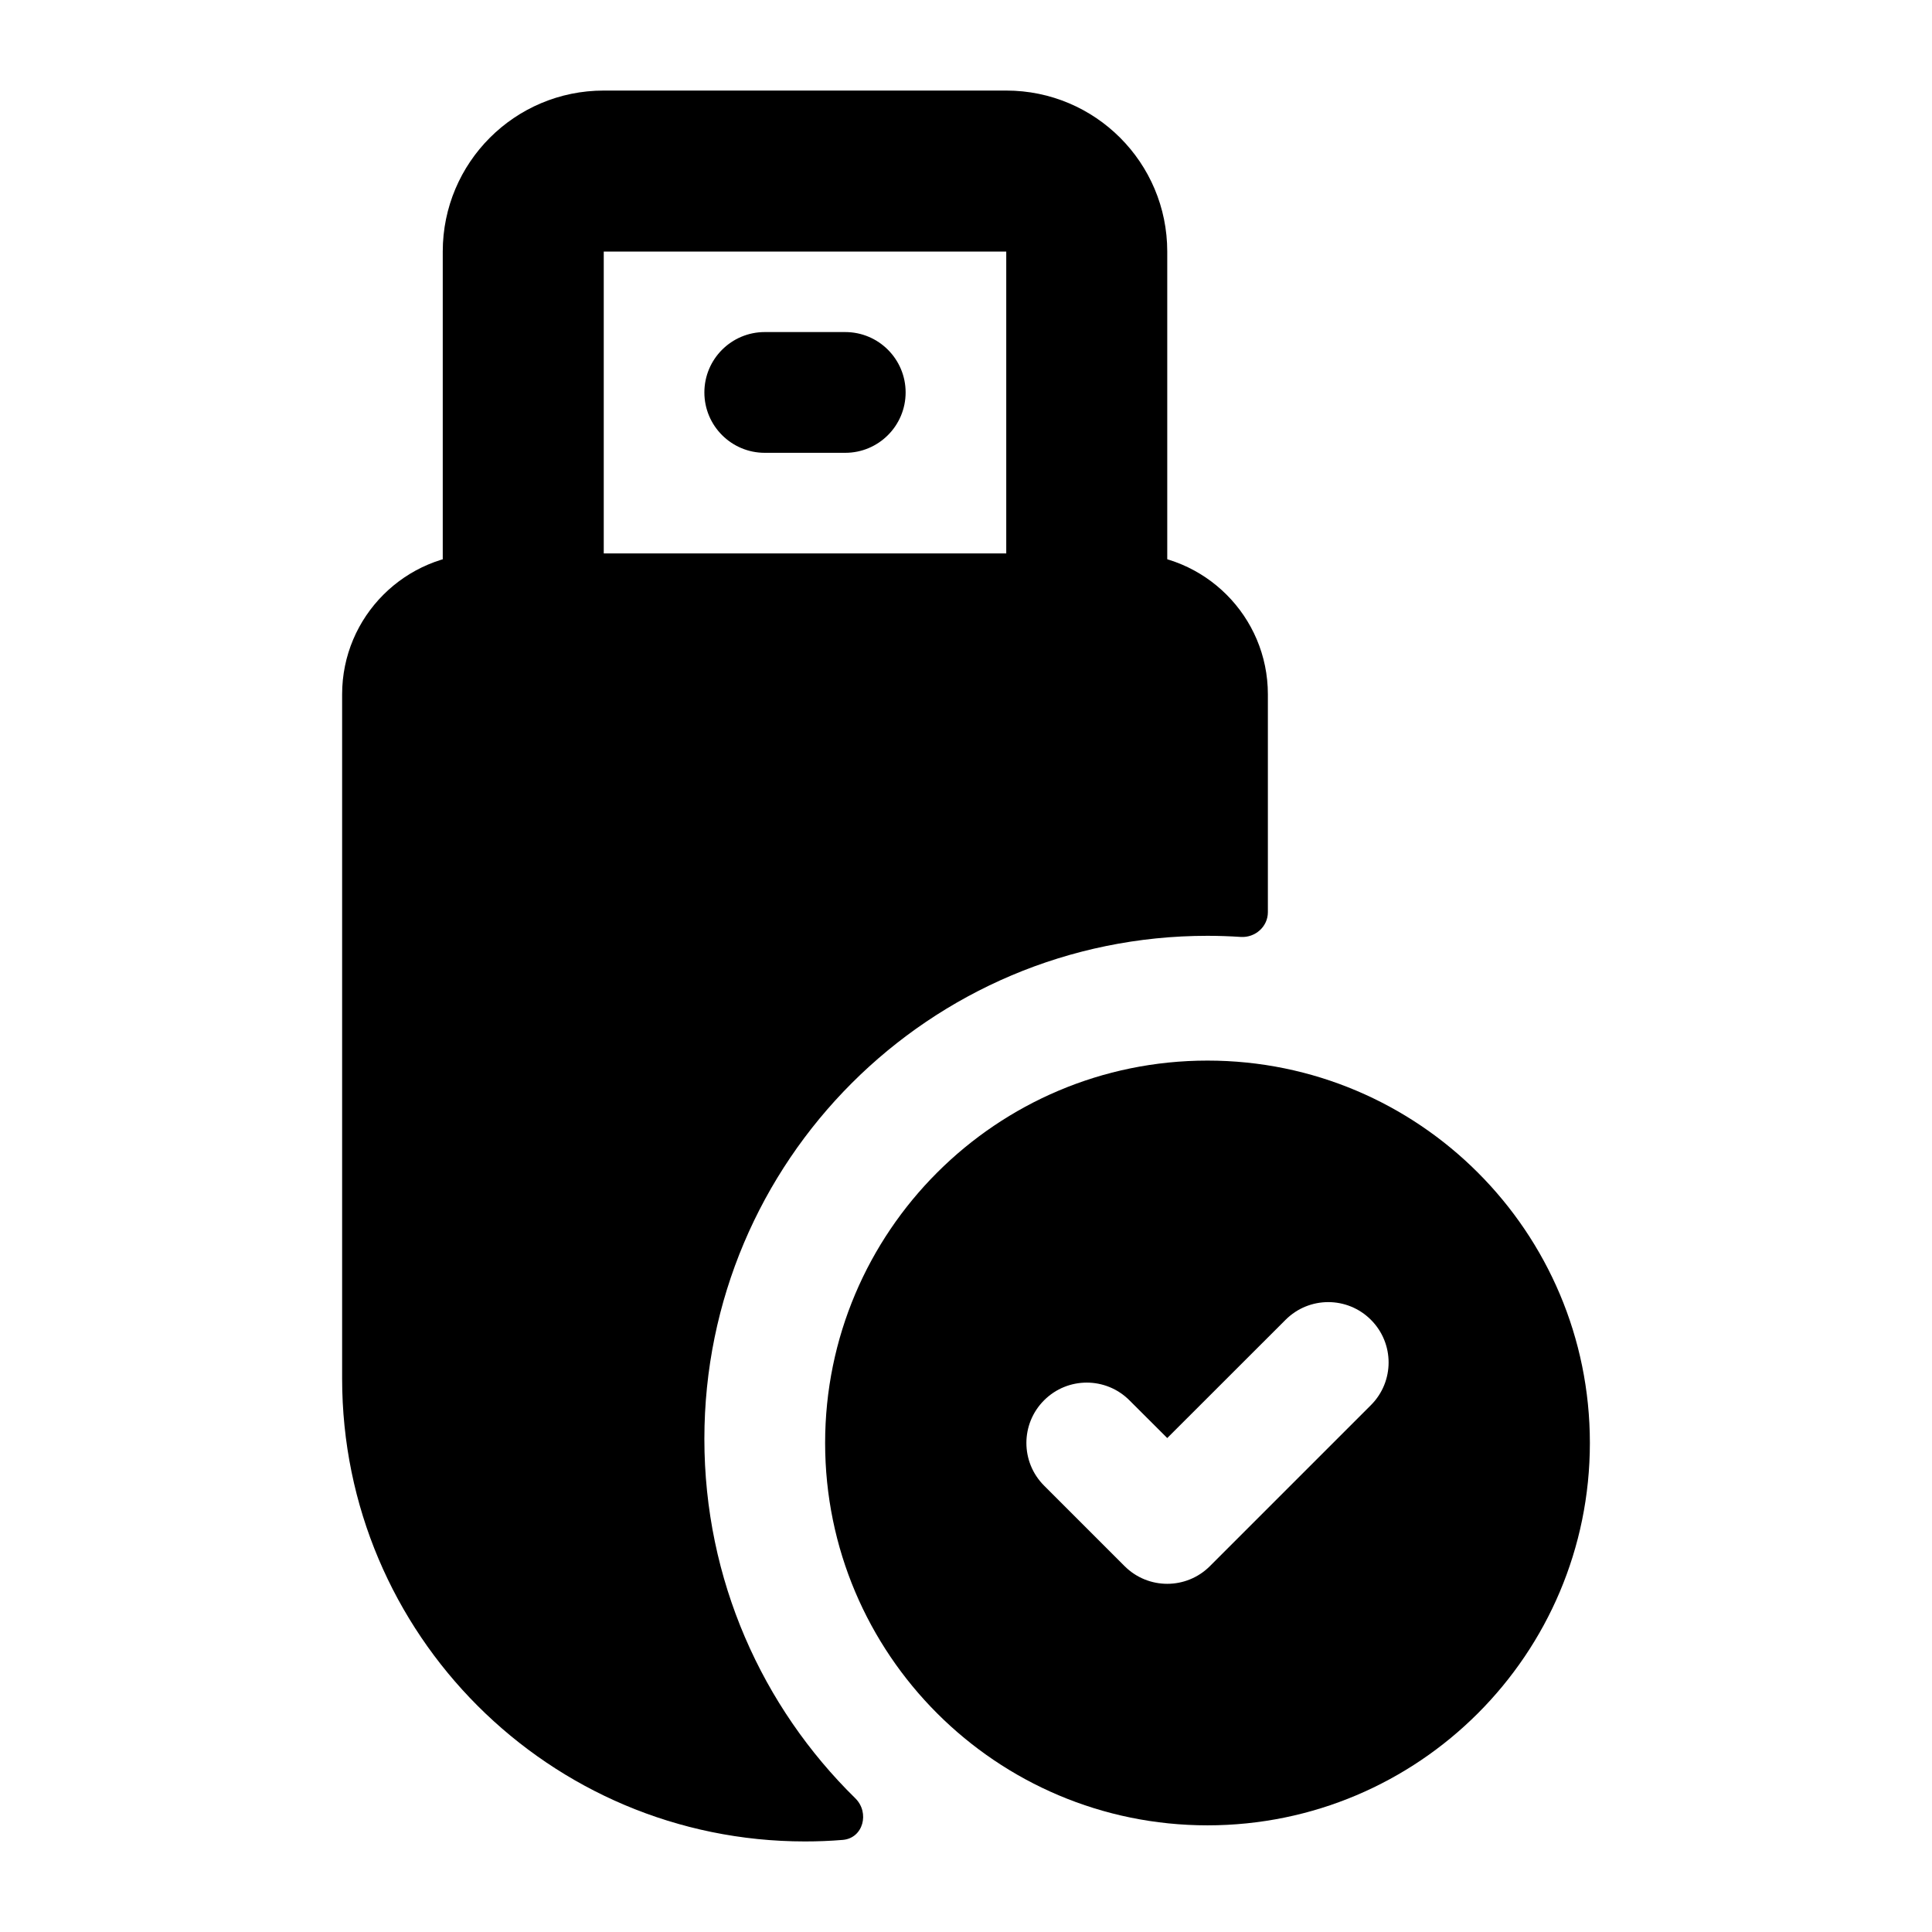 <svg width="24" height="24" viewBox="0 0 24 24" xmlns="http://www.w3.org/2000/svg">
    <path d="M6 6.875C5.034 6.875 4.25 7.659 4.25 8.625V17.125C4.25 20.301 6.824 22.875 10 22.875C10.158 22.875 10.313 22.869 10.468 22.856C10.723 22.836 10.807 22.517 10.624 22.338C9.468 21.204 8.75 19.623 8.75 17.875C8.75 14.423 11.548 11.625 15 11.625C15.139 11.625 15.277 11.63 15.414 11.639C15.593 11.65 15.75 11.511 15.75 11.332V8.625C15.75 7.659 14.966 6.875 14 6.875H6Z"/>
    <path fill-rule="evenodd" clip-rule="evenodd" d="M10.25 17.925C10.25 15.302 12.377 13.175 15 13.175C17.623 13.175 19.75 15.302 19.75 17.925C19.75 20.548 17.623 22.675 15 22.675C12.377 22.675 10.25 20.548 10.25 17.925ZM17.03 16.395C17.323 16.688 17.323 17.162 17.03 17.455L15.03 19.455C14.737 19.748 14.263 19.748 13.97 19.455L12.97 18.455C12.677 18.162 12.677 17.688 12.97 17.395C13.263 17.102 13.737 17.102 14.03 17.395L14.5 17.864L15.97 16.395C16.263 16.102 16.737 16.102 17.03 16.395Z"/>
    <path fill-rule="evenodd" clip-rule="evenodd" d="M5.5 3.125C5.5 2.02 6.395 1.125 7.5 1.125H12.5C13.605 1.125 14.5 2.02 14.5 3.125V7.625C14.5 8.177 14.052 8.625 13.5 8.625C12.948 8.625 12.5 8.177 12.5 7.625V3.125H7.5V7.625C7.5 8.177 7.052 8.625 6.5 8.625C5.948 8.625 5.5 8.177 5.5 7.625V3.125Z"/>
    <path fill-rule="evenodd" clip-rule="evenodd" d="M8.75 4.875C8.75 4.461 9.086 4.125 9.5 4.125H10.5C10.914 4.125 11.25 4.461 11.25 4.875C11.25 5.289 10.914 5.625 10.5 5.625H9.5C9.086 5.625 8.75 5.289 8.75 4.875Z"/>
</svg>
